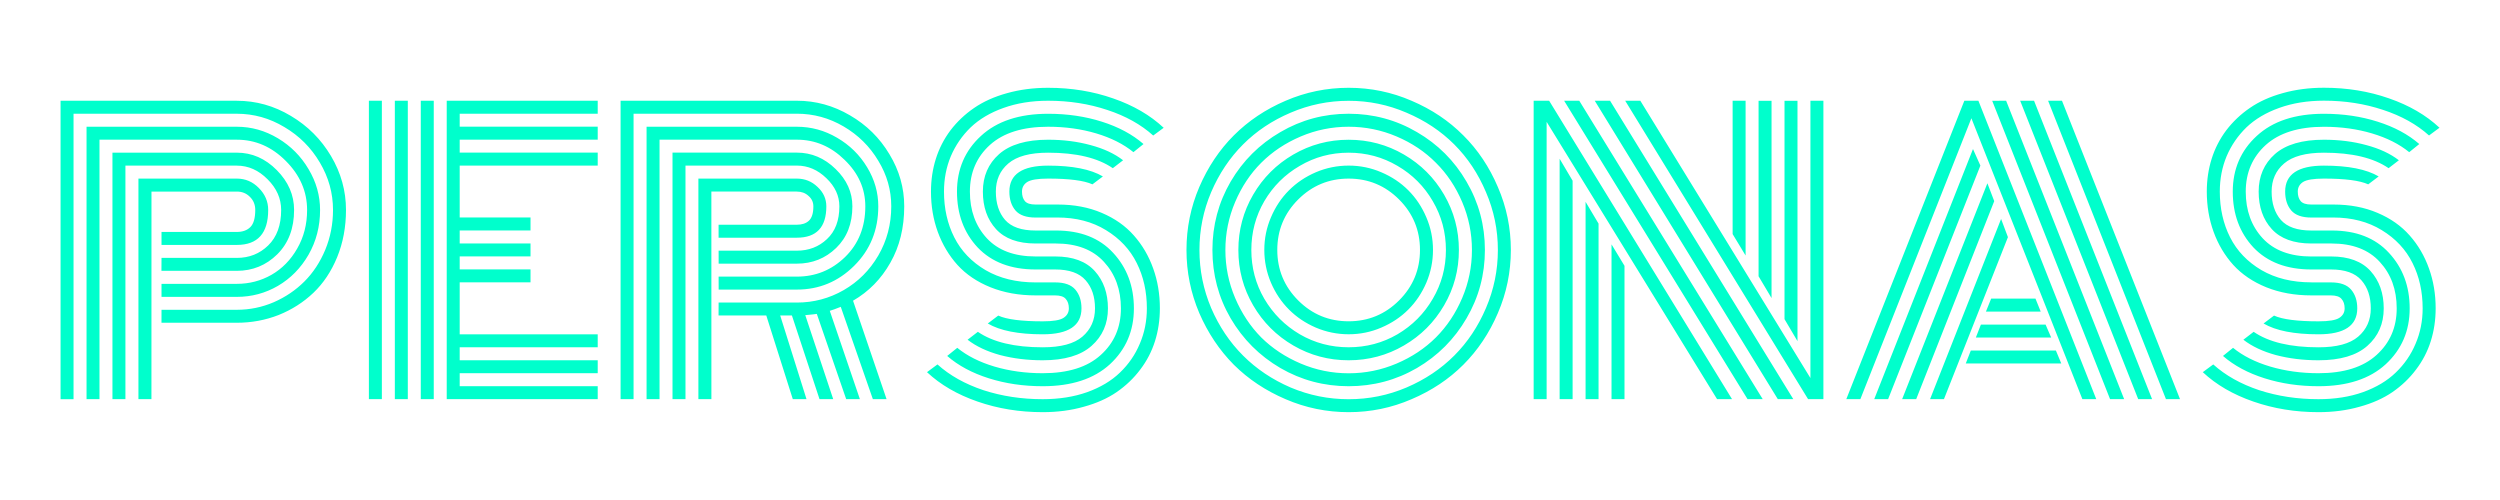 <?xml version="1.0" encoding="UTF-8" standalone="no"?>
<svg
   xmlns:dc="http://purl.org/dc/elements/1.1/"
   xmlns:cc="http://creativecommons.org/ns#"
   xmlns:rdf="http://www.w3.org/1999/02/22-rdf-syntax-ns#"
   xmlns:svg="http://www.w3.org/2000/svg"
   xmlns="http://www.w3.org/2000/svg"
   width="2000"
   height="400"
   viewBox="0 0 529.167 105.833"
   version="1.1"
   id="svg8">
  <defs
     id="defs2">
    <rect
       x="25.702"
       y="35.53"
       width="198.815"
       height="35.53"
       id="rect12" />
  </defs>
  <g
     id="layer1">
    <g
       aria-label="PERSONAS"
       transform="matrix(7.381,0,0,7.381,-180.437,-221.071)"
       id="text10"
       style="font-style:normal;font-variant:normal;font-weight:normal;font-stretch:normal;font-size:10.583px;line-height:6.615px;font-family:Monoton;-inkscape-font-specification:'Monoton, Normal';font-variant-ligatures:normal;font-variant-caps:normal;font-variant-numeric:normal;font-variant-east-asian:normal;text-align:start;letter-spacing:0px;word-spacing:0px;writing-mode:lr-tb;white-space:pre;shape-inside:url(#rect12);fill:#ffffff;fill-opacity:1;stroke:none;stroke-width:0.135">
      <path
         id="path46"
         style="font-style:normal;font-variant:normal;font-weight:normal;font-stretch:normal;font-size:10.583px;font-family:Monoton;-inkscape-font-specification:'Monoton, Normal';font-variant-ligatures:normal;font-variant-caps:normal;font-variant-numeric:normal;font-variant-east-asian:normal;fill:#00ffcc;stroke-width:0.135;fill-opacity:1"
         d="m 91.353,36.19 h -0.625 q -0.398,0 -0.574,-0.202 -0.176,-0.207 -0.176,-0.543 0,-0.744 1.111,-0.744 1.044,0 1.571,0.31 l -0.3,0.227 q -0.362,-0.165 -1.271,-0.165 -0.444,0 -0.599,0.098 -0.15,0.098 -0.15,0.274 0,0.176 0.083,0.274 0.083,0.098 0.305,0.098 h 0.641 q 0.698,0 1.256,0.238 0.563,0.238 0.925,0.651 0.362,0.408 0.553,0.946 0.191,0.532 0.191,1.142 0,0.496 -0.14,0.941 -0.14,0.444 -0.424,0.816 -0.279,0.372 -0.677,0.646 -0.393,0.269 -0.941,0.419 -0.543,0.155 -1.178,0.155 -0.997,0 -1.871,-0.305 -0.868,-0.3 -1.447,-0.842 l 0.3,-0.222 q 0.527,0.475 1.318,0.739 0.796,0.258 1.7,0.258 0.708,0 1.276,-0.202 0.574,-0.207 0.941,-0.563 0.372,-0.357 0.568,-0.827 0.202,-0.47 0.202,-1.013 0,-0.718 -0.289,-1.297 -0.289,-0.584 -0.884,-0.946 -0.589,-0.362 -1.395,-0.362 z m -0.625,0.372 h 0.589 q 1.049,0 1.638,0.641 0.594,0.641 0.594,1.592 0,0.966 -0.687,1.602 -0.687,0.63 -1.928,0.63 -0.827,0 -1.545,-0.227 -0.718,-0.227 -1.194,-0.641 l 0.289,-0.233 q 0.424,0.346 1.065,0.537 0.646,0.191 1.385,0.191 1.09,0 1.664,-0.522 0.579,-0.522 0.579,-1.338 0,-0.806 -0.486,-1.333 -0.481,-0.527 -1.38,-0.527 h -0.584 q -0.754,0 -1.132,-0.413 -0.377,-0.413 -0.377,-1.075 0,-0.661 0.465,-1.075 0.47,-0.413 1.406,-0.413 0.656,0 1.22,0.155 0.563,0.15 0.93,0.434 l -0.295,0.227 q -0.646,-0.444 -1.855,-0.444 -0.78,0 -1.142,0.31 -0.357,0.305 -0.357,0.806 0,0.506 0.264,0.811 0.269,0.305 0.873,0.305 z m 0,0.744 h 0.568 q 0.754,0 1.132,0.419 0.377,0.419 0.377,1.07 0,0.661 -0.47,1.075 -0.465,0.413 -1.4,0.413 -0.656,0 -1.225,-0.15 -0.563,-0.155 -0.93,-0.439 l 0.295,-0.227 q 0.646,0.444 1.86,0.444 0.78,0 1.137,-0.305 0.362,-0.31 0.362,-0.811 0,-0.501 -0.269,-0.806 -0.269,-0.31 -0.873,-0.31 h -0.563 q -1.059,0 -1.659,-0.63 -0.594,-0.636 -0.594,-1.602 0,-0.966 0.687,-1.597 0.687,-0.636 1.928,-0.636 0.827,0 1.54,0.227 0.718,0.227 1.194,0.641 l -0.289,0.233 q -0.424,-0.346 -1.065,-0.537 -0.641,-0.191 -1.38,-0.191 -1.09,0 -1.669,0.522 -0.574,0.522 -0.574,1.338 0,0.811 0.486,1.338 0.486,0.522 1.395,0.522 z m 0,0.744 h 0.568 q 0.398,0 0.574,0.207 0.176,0.207 0.176,0.537 0,0.744 -1.111,0.744 -1.049,0 -1.576,-0.31 l 0.3,-0.227 q 0.362,0.165 1.276,0.165 0.444,0 0.594,-0.098 0.155,-0.098 0.155,-0.274 0,-0.171 -0.088,-0.269 -0.083,-0.103 -0.31,-0.103 h -0.558 q -0.713,0 -1.292,-0.233 -0.574,-0.233 -0.946,-0.641 -0.367,-0.408 -0.563,-0.946 -0.196,-0.537 -0.196,-1.158 0,-0.496 0.14,-0.941 0.14,-0.444 0.419,-0.816 0.284,-0.372 0.677,-0.641 0.398,-0.274 0.941,-0.424 0.548,-0.155 1.183,-0.155 0.997,0 1.866,0.305 0.868,0.3 1.447,0.842 l -0.3,0.222 q -0.527,-0.475 -1.318,-0.734 -0.791,-0.264 -1.695,-0.264 -0.708,0 -1.282,0.207 -0.568,0.202 -0.941,0.558 -0.367,0.357 -0.568,0.827 -0.196,0.47 -0.196,1.013 0,0.729 0.295,1.313 0.295,0.584 0.899,0.941 0.605,0.351 1.431,0.351 z m -9.331,0.837 0.15,-0.372 h 1.271 l 0.15,0.372 z m -0.289,0.744 0.145,-0.372 h 1.855 l 0.16,0.372 z m -0.289,0.744 0.145,-0.372 h 2.439 l 0.155,0.372 z m -3.023,1.023 h -0.403 l 3.385,-8.558 h 0.403 l 3.38,8.558 h -0.398 l -3.183,-8.056 z m 3.23,-7.173 0.212,0.475 -2.646,6.697 h -0.398 z m 0.413,0.982 0.196,0.512 -2.238,5.679 h -0.403 z m 0.393,1.023 0.196,0.522 -1.835,4.646 h -0.398 z m 5.131,5.168 h -0.403 l -3.38,-8.558 h 0.398 z m -4.186,-8.558 3.385,8.558 h -0.398 l -3.385,-8.558 z m -0.801,0 3.385,8.558 H 84.957 L 81.577,32.842 Z m -7.471,4.439 -0.372,-0.615 v -3.824 h 0.372 z m 0.744,1.22 -0.372,-0.625 v -5.033 h 0.372 z m 0.744,1.235 -0.372,-0.63 v -6.263 h 0.372 z m -5.333,-2.775 0.372,0.615 v 3.824 h -0.372 z m -0.744,-1.22 0.372,0.625 v 5.033 h -0.372 z m -0.744,-1.235 0.372,0.63 v 6.263 h -0.372 z m 0.129,-1.664 h 0.434 l 5.261,8.558 H 74.561 Z m 0.878,0 h 0.439 l 5.255,8.558 h -0.444 z m 0.873,0 h 0.434 l 4.878,7.953 v -7.953 h 0.372 v 8.558 q 0,0 -0.439,0 z m -2.253,0.605 v 7.953 h -0.372 v -8.558 q 0,0 0.444,0 l 5.245,8.558 h -0.429 z m -7.125,2.227 q -0.599,0.599 -0.599,1.447 0,0.847 0.599,1.447 0.599,0.599 1.447,0.599 0.847,0 1.447,-0.599 0.599,-0.599 0.599,-1.447 0,-0.847 -0.599,-1.447 -0.599,-0.599 -1.447,-0.599 -0.847,0 -1.447,0.599 z m -0.78,2.387 q -0.191,-0.45 -0.191,-0.941 0,-0.491 0.191,-0.935 0.191,-0.45 0.517,-0.775 0.326,-0.326 0.77,-0.517 0.45,-0.191 0.941,-0.191 0.491,0 0.935,0.191 0.45,0.191 0.775,0.517 0.326,0.326 0.517,0.775 0.191,0.444 0.191,0.935 0,0.491 -0.191,0.941 -0.191,0.444 -0.517,0.77 -0.326,0.326 -0.775,0.517 -0.444,0.191 -0.935,0.191 -0.491,0 -0.941,-0.191 -0.444,-0.191 -0.77,-0.517 -0.326,-0.326 -0.517,-0.77 z M 60.703,35.72 q -0.372,0.641 -0.372,1.4 0,0.76 0.372,1.4 0.377,0.641 1.018,1.018 0.641,0.372 1.4,0.372 0.76,0 1.4,-0.372 0.641,-0.377 1.013,-1.018 0.377,-0.641 0.377,-1.4 0,-0.76 -0.377,-1.4 -0.372,-0.641 -1.013,-1.013 -0.641,-0.377 -1.4,-0.377 -0.76,0 -1.4,0.377 -0.641,0.372 -1.018,1.013 z m -0.32,2.987 q -0.424,-0.729 -0.424,-1.586 0,-0.858 0.424,-1.586 0.424,-0.729 1.152,-1.152 0.729,-0.424 1.586,-0.424 0.858,0 1.586,0.424 0.729,0.424 1.152,1.152 0.424,0.729 0.424,1.586 0,0.858 -0.424,1.586 -0.424,0.729 -1.152,1.152 -0.729,0.424 -1.586,0.424 -0.858,0 -1.586,-0.424 -0.729,-0.424 -1.152,-1.152 z m -0.517,-2.961 q -0.279,0.656 -0.279,1.375 0,0.718 0.279,1.375 0.279,0.656 0.749,1.132 0.475,0.47 1.132,0.749 0.656,0.279 1.375,0.279 0.718,0 1.375,-0.279 0.656,-0.279 1.127,-0.749 0.475,-0.475 0.754,-1.132 0.279,-0.656 0.279,-1.375 0,-0.718 -0.279,-1.375 -0.279,-0.656 -0.754,-1.127 -0.47,-0.475 -1.127,-0.754 -0.656,-0.279 -1.375,-0.279 -0.718,0 -1.375,0.279 -0.656,0.279 -1.132,0.754 -0.47,0.47 -0.749,1.127 z m -0.129,3.333 q -0.522,-0.899 -0.522,-1.959 0,-1.059 0.522,-1.959 0.527,-0.899 1.426,-1.421 0.899,-0.527 1.959,-0.527 1.059,0 1.959,0.527 0.899,0.522 1.421,1.421 0.527,0.899 0.527,1.959 0,1.059 -0.527,1.959 -0.522,0.899 -1.421,1.426 -0.899,0.522 -1.959,0.522 -1.059,0 -1.959,-0.522 -0.899,-0.527 -1.426,-1.426 z m -0.558,-3.617 q -0.336,0.791 -0.336,1.659 0,0.868 0.336,1.664 0.341,0.791 0.915,1.364 0.574,0.574 1.364,0.915 0.796,0.336 1.664,0.336 0.868,0 1.659,-0.336 0.796,-0.341 1.369,-0.915 0.574,-0.574 0.91,-1.364 0.341,-0.796 0.341,-1.664 0,-0.868 -0.341,-1.659 -0.336,-0.796 -0.91,-1.369 -0.574,-0.574 -1.369,-0.91 -0.791,-0.341 -1.659,-0.341 -0.868,0 -1.664,0.341 -0.791,0.336 -1.364,0.91 -0.574,0.574 -0.915,1.369 z m -0.341,3.467 q -0.367,-0.863 -0.367,-1.809 0,-0.946 0.367,-1.804 0.372,-0.863 0.992,-1.483 0.625,-0.625 1.483,-0.992 0.863,-0.372 1.809,-0.372 0.946,0 1.804,0.372 0.863,0.367 1.483,0.992 0.625,0.62 0.992,1.483 0.372,0.858 0.372,1.804 0,0.946 -0.372,1.809 -0.367,0.858 -0.992,1.483 -0.62,0.62 -1.483,0.987 -0.858,0.372 -1.804,0.372 -0.946,0 -1.809,-0.372 -0.858,-0.367 -1.483,-0.987 -0.62,-0.625 -0.992,-1.483 z m -4.071,-2.739 h -0.625 q -0.398,0 -0.574,-0.202 -0.176,-0.207 -0.176,-0.543 0,-0.744 1.111,-0.744 1.044,0 1.571,0.31 l -0.3,0.227 q -0.362,-0.165 -1.271,-0.165 -0.444,0 -0.599,0.098 -0.15,0.098 -0.15,0.274 0,0.176 0.083,0.274 0.083,0.098 0.305,0.098 h 0.641 q 0.698,0 1.256,0.238 0.563,0.238 0.925,0.651 0.362,0.408 0.553,0.946 0.191,0.532 0.191,1.142 0,0.496 -0.14,0.941 -0.14,0.444 -0.424,0.816 -0.279,0.372 -0.677,0.646 -0.393,0.269 -0.941,0.419 -0.543,0.155 -1.178,0.155 -0.997,0 -1.871,-0.305 -0.868,-0.3 -1.447,-0.842 l 0.3,-0.222 q 0.527,0.475 1.318,0.739 0.796,0.258 1.7,0.258 0.708,0 1.276,-0.202 0.574,-0.207 0.941,-0.563 0.372,-0.357 0.568,-0.827 0.202,-0.47 0.202,-1.013 0,-0.718 -0.289,-1.297 -0.289,-0.584 -0.884,-0.946 -0.589,-0.362 -1.395,-0.362 z m -0.625,0.372 h 0.589 q 1.049,0 1.638,0.641 0.594,0.641 0.594,1.592 0,0.966 -0.687,1.602 -0.687,0.63 -1.928,0.63 -0.827,0 -1.545,-0.227 -0.718,-0.227 -1.194,-0.641 l 0.289,-0.233 q 0.424,0.346 1.065,0.537 0.646,0.191 1.385,0.191 1.09,0 1.664,-0.522 0.579,-0.522 0.579,-1.338 0,-0.806 -0.486,-1.333 -0.481,-0.527 -1.38,-0.527 h -0.584 q -0.754,0 -1.132,-0.413 -0.377,-0.413 -0.377,-1.075 0,-0.661 0.465,-1.075 0.47,-0.413 1.406,-0.413 0.656,0 1.22,0.155 0.563,0.15 0.93,0.434 l -0.295,0.227 q -0.646,-0.444 -1.855,-0.444 -0.78,0 -1.142,0.31 -0.357,0.305 -0.357,0.806 0,0.506 0.264,0.811 0.269,0.305 0.873,0.305 z m 0,0.744 h 0.568 q 0.754,0 1.132,0.419 0.377,0.419 0.377,1.07 0,0.661 -0.47,1.075 -0.465,0.413 -1.4,0.413 -0.656,0 -1.225,-0.15 -0.563,-0.155 -0.93,-0.439 l 0.295,-0.227 q 0.646,0.444 1.86,0.444 0.78,0 1.137,-0.305 0.362,-0.31 0.362,-0.811 0,-0.501 -0.269,-0.806 -0.269,-0.31 -0.873,-0.31 h -0.563 q -1.059,0 -1.659,-0.63 -0.594,-0.636 -0.594,-1.602 0,-0.966 0.687,-1.597 0.687,-0.636 1.928,-0.636 0.827,0 1.54,0.227 0.718,0.227 1.194,0.641 l -0.289,0.233 Q 56.524,33.968 55.883,33.777 55.242,33.586 54.503,33.586 q -1.09,0 -1.669,0.522 -0.574,0.522 -0.574,1.338 0,0.811 0.486,1.338 0.486,0.522 1.395,0.522 z m 0,0.744 h 0.568 q 0.398,0 0.574,0.207 0.176,0.207 0.176,0.537 0,0.744 -1.111,0.744 -1.049,0 -1.576,-0.31 l 0.3,-0.227 q 0.362,0.165 1.276,0.165 0.444,0 0.594,-0.098 0.155,-0.098 0.155,-0.274 0,-0.171 -0.088,-0.269 -0.083,-0.103 -0.31,-0.103 h -0.558 q -0.713,0 -1.292,-0.233 Q 52.276,37.958 51.904,37.55 51.537,37.141 51.34,36.604 51.144,36.066 51.144,35.446 q 0,-0.496 0.14,-0.941 0.14,-0.444 0.419,-0.816 0.284,-0.372 0.677,-0.641 0.398,-0.274 0.941,-0.424 0.548,-0.155 1.183,-0.155 0.997,0 1.866,0.305 0.868,0.3 1.447,0.842 l -0.3,0.222 q -0.527,-0.475 -1.318,-0.734 -0.791,-0.264 -1.695,-0.264 -0.708,0 -1.282,0.207 -0.568,0.202 -0.941,0.558 -0.367,0.357 -0.568,0.827 -0.196,0.47 -0.196,1.013 0,0.729 0.295,1.313 0.295,0.584 0.899,0.941 0.605,0.351 1.431,0.351 z m -9.088,-0.91 h 2.243 q 0.512,0 0.863,-0.331 0.357,-0.331 0.357,-0.941 0,-0.45 -0.372,-0.806 -0.372,-0.362 -0.847,-0.362 h -3.194 v 6.697 h -0.372 v -7.069 h 3.566 q 0.63,0 1.111,0.47 0.481,0.465 0.481,1.07 0,0.744 -0.465,1.194 -0.465,0.45 -1.127,0.45 h -2.243 z m 0,0.744 h 2.243 q 0.806,0 1.385,-0.563 0.579,-0.568 0.579,-1.452 0,-0.76 -0.594,-1.333 -0.589,-0.579 -1.369,-0.579 h -3.938 v 7.441 h -0.372 V 33.586 h 4.31 q 0.615,0 1.152,0.315 0.543,0.315 0.863,0.847 0.32,0.527 0.32,1.121 0,1.018 -0.692,1.705 -0.687,0.682 -1.643,0.682 h -2.243 z m 0,0.744 h 2.243 q 0.723,0 1.344,-0.357 0.62,-0.357 0.992,-0.992 0.372,-0.641 0.372,-1.411 0,-0.698 -0.372,-1.307 -0.367,-0.615 -0.992,-0.982 -0.625,-0.367 -1.344,-0.367 h -4.682 v 8.186 h -0.372 v -8.558 h 5.054 q 0.811,0 1.524,0.419 0.713,0.413 1.132,1.116 0.424,0.698 0.424,1.493 0,0.92 -0.398,1.617 -0.393,0.698 -1.07,1.09 l 0.961,2.822 h -0.393 l -0.92,-2.646 q -0.207,0.083 -0.315,0.114 l 0.863,2.532 h -0.393 l -0.842,-2.444 q -0.047,0.01 -0.331,0.036 l 0.801,2.408 h -0.393 l -0.791,-2.398 h -0.336 l 0.754,2.398 h -0.393 l -0.76,-2.398 h -1.369 z m -0.207,2.77 H 44.474 v -6.325 h 2.822 q 0.346,0 0.594,0.238 0.253,0.233 0.253,0.558 0,0.899 -0.847,0.899 h -2.243 v -0.372 h 2.243 q 0.222,0 0.346,-0.114 0.129,-0.119 0.129,-0.413 0,-0.181 -0.14,-0.3 -0.134,-0.124 -0.336,-0.124 h -2.449 z m -7.962,0 h -0.372 v -8.558 h 0.372 z m -0.744,0 h -0.372 v -8.558 h 0.372 z m -0.744,0 h -0.372 v -8.558 h 0.372 z m 2.232,-1.86 h 3.958 v 0.372 h -3.958 v 0.372 h 3.958 v 0.372 h -3.958 v 0.372 h 3.958 v 0.372 h -4.33 v -8.558 h 4.33 v 0.372 h -3.958 v 0.372 h 3.958 v 0.372 h -3.958 v 0.372 h 3.958 v 0.372 h -3.958 v 1.488 h 2.031 v 0.372 h -2.031 v 0.372 h 2.031 v 0.372 h -2.031 v 0.372 h 2.031 v 0.372 h -2.031 z m -8.551,-2.191 h 2.16 q 0.532,0 0.899,-0.357 0.372,-0.362 0.372,-1.018 0,-0.491 -0.388,-0.878 -0.388,-0.393 -0.884,-0.393 h -3.194 v 6.697 h -0.372 v -7.069 h 3.566 q 0.651,0 1.147,0.501 0.496,0.501 0.496,1.142 0,0.791 -0.481,1.271 -0.481,0.475 -1.163,0.475 h -2.16 z m 0,0.744 h 2.16 q 0.537,0 0.992,-0.258 0.46,-0.264 0.739,-0.754 0.284,-0.491 0.284,-1.106 0,-0.796 -0.61,-1.406 -0.605,-0.61 -1.406,-0.61 h -3.938 v 7.441 H 26.928 V 33.586 h 4.31 q 0.625,0 1.178,0.331 0.553,0.331 0.878,0.884 0.331,0.553 0.331,1.173 0,0.703 -0.331,1.282 -0.331,0.574 -0.878,0.894 -0.543,0.315 -1.178,0.315 h -2.16 z m 0,0.744 h 2.16 q 0.553,0 1.059,-0.217 0.506,-0.222 0.878,-0.594 0.377,-0.377 0.599,-0.91 0.222,-0.537 0.222,-1.142 0,-0.723 -0.377,-1.359 -0.377,-0.641 -1.018,-1.018 -0.636,-0.382 -1.364,-0.382 h -4.682 v 8.186 h -0.372 v -8.558 h 5.054 q 0.827,0 1.55,0.434 0.723,0.429 1.152,1.152 0.429,0.723 0.429,1.545 0,0.734 -0.253,1.354 -0.253,0.615 -0.682,1.023 -0.429,0.408 -0.997,0.636 -0.568,0.222 -1.199,0.222 h -2.16 z m -0.289,2.563 H 28.416 v -6.325 h 2.822 q 0.367,0 0.63,0.269 0.269,0.269 0.269,0.63 0,1.003 -0.899,1.003 h -2.16 v -0.372 h 2.16 q 0.248,0 0.388,-0.14 0.14,-0.14 0.14,-0.491 0,-0.227 -0.155,-0.377 -0.15,-0.15 -0.372,-0.15 h -2.449 z" />
    </g>
  </g>
</svg>
